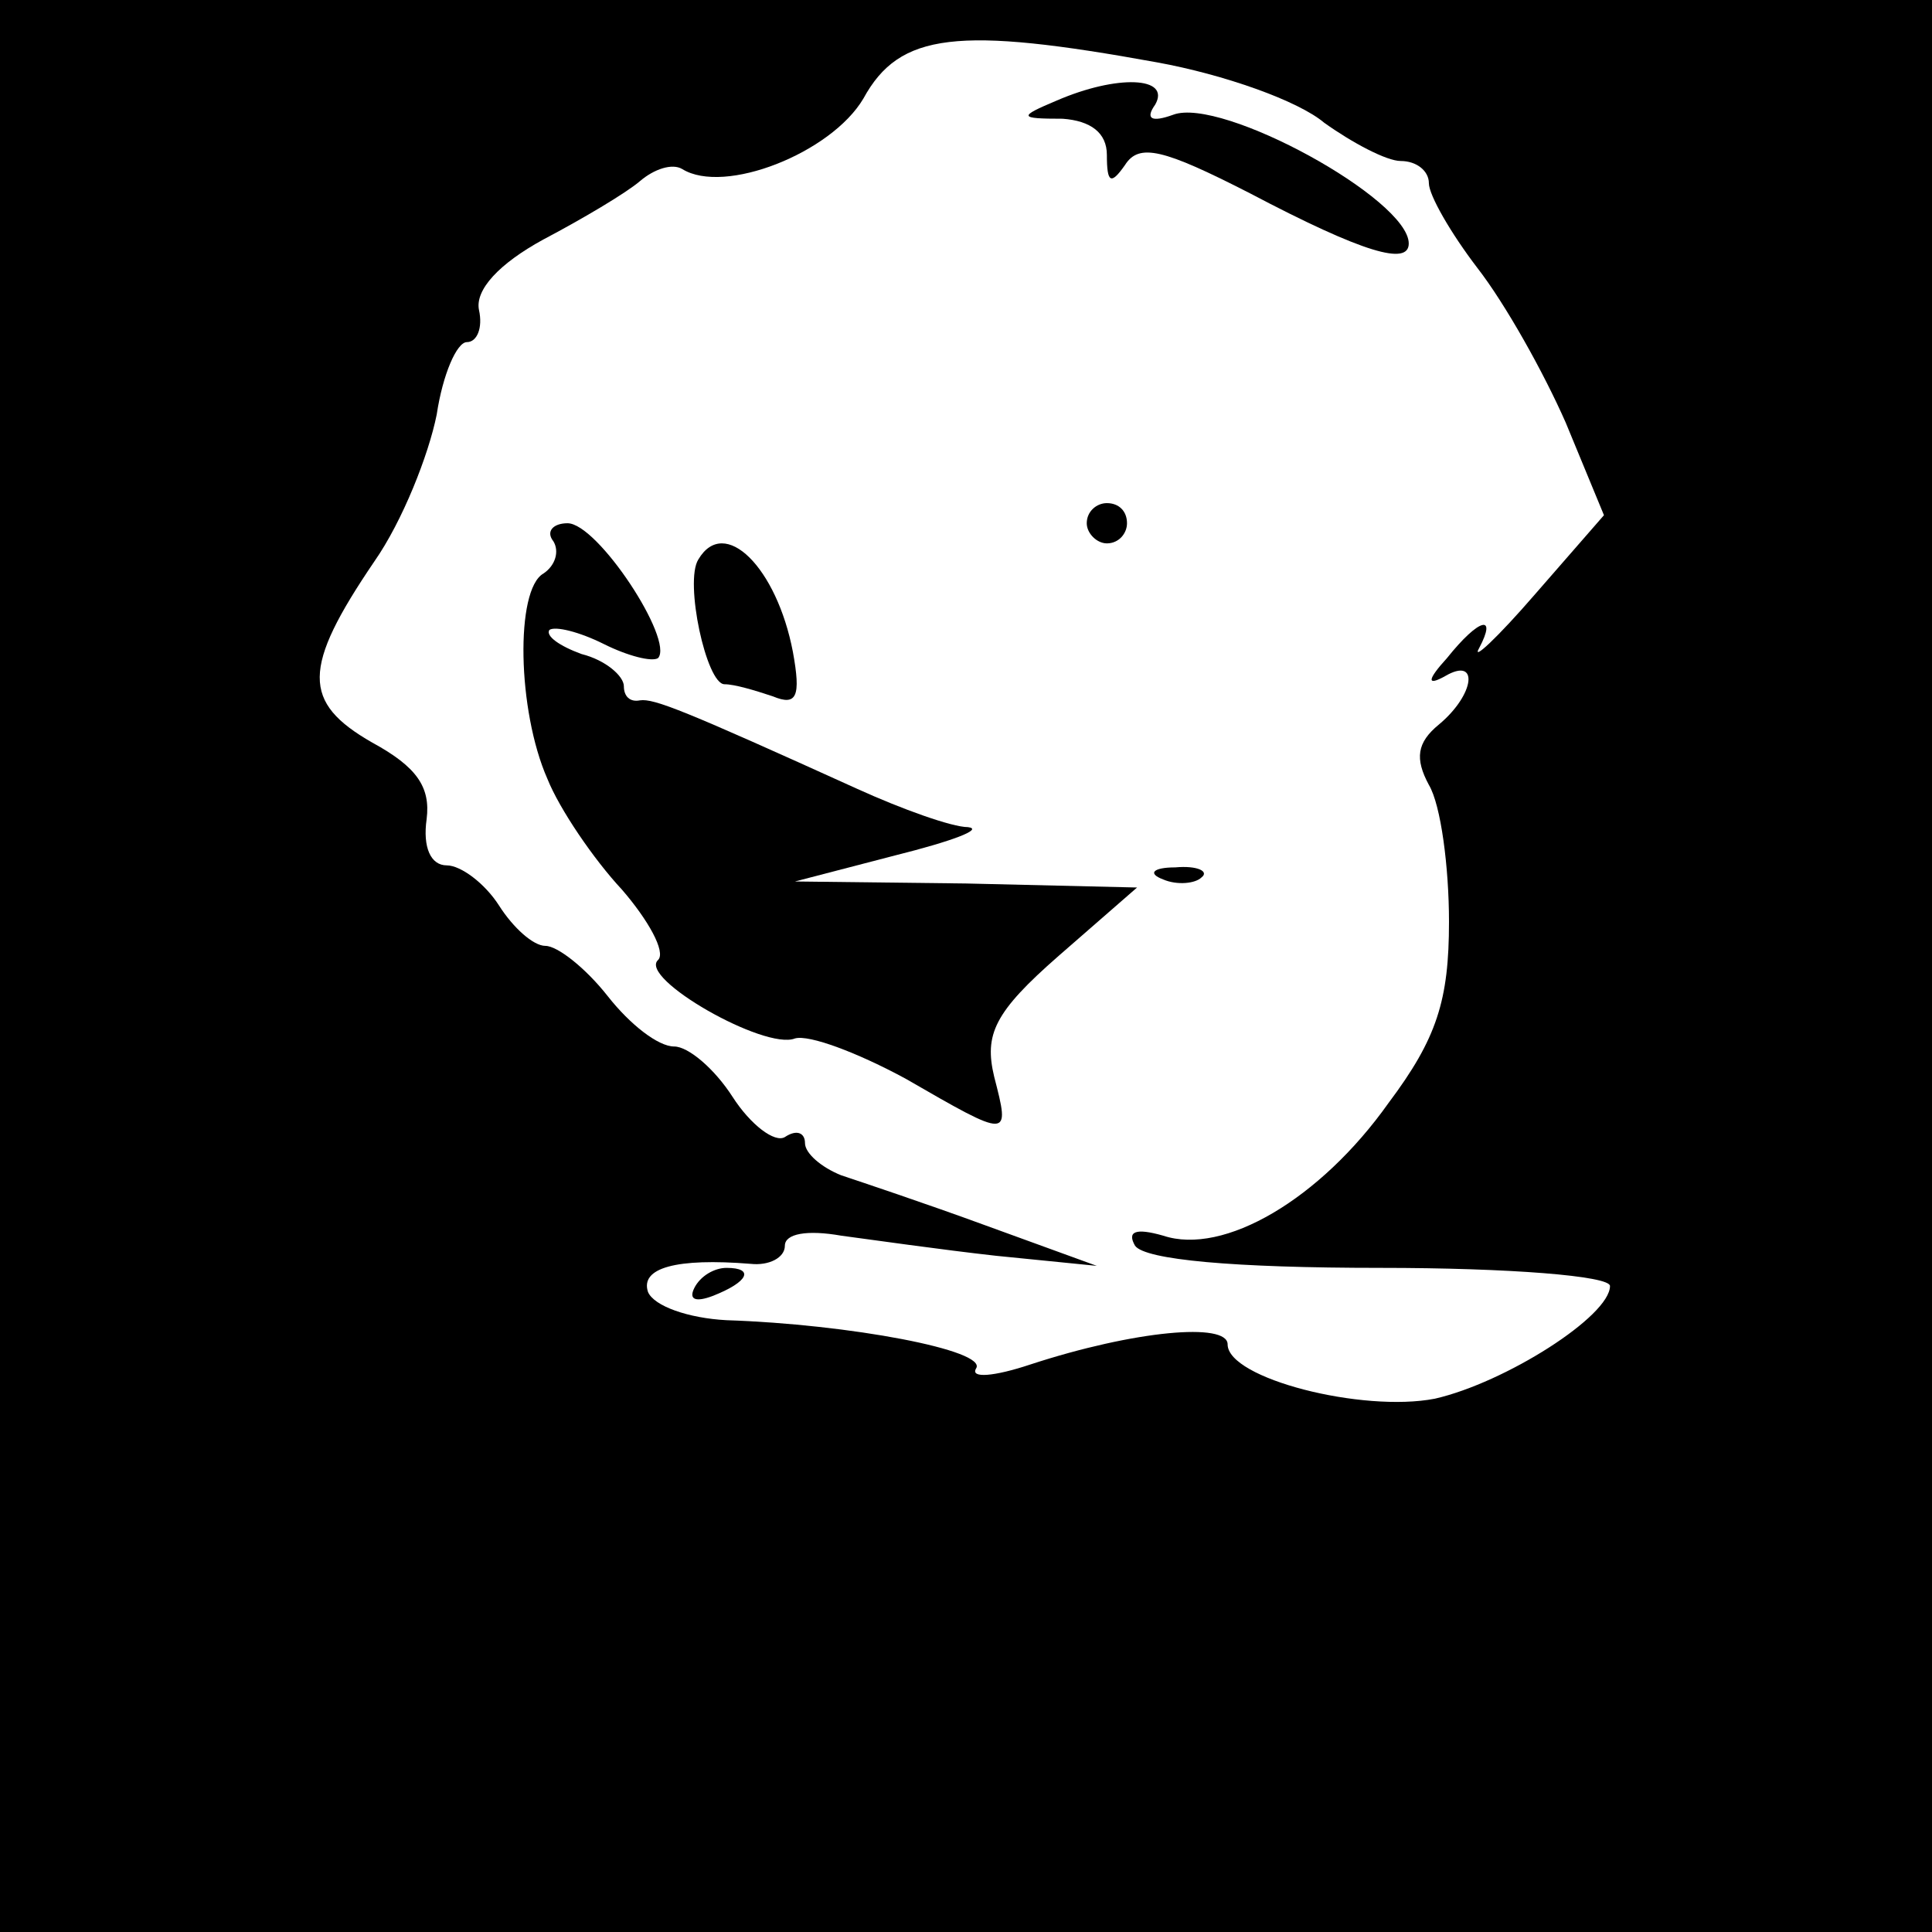 <?xml version="1.0" standalone="no"?>
<!DOCTYPE svg PUBLIC "-//W3C//DTD SVG 20010904//EN"
 "http://www.w3.org/TR/2001/REC-SVG-20010904/DTD/svg10.dtd">
<svg version="1.0" xmlns="http://www.w3.org/2000/svg"
 width="96pt" height="96pt" viewBox="0 0 96 96"
 preserveAspectRatio="xMidYMid meet">
<g transform="translate(0,96) scale(0.1,-0.1)"
fill="#000000" stroke="none">
<path d="M0 480 l0 -480 480 0 480 0 0 480 0 480 -480 0 -480 0 0 -480z m575
449 c33 -6 70 -19 83 -30 14 -10 31 -19 38 -19 8 0 14 -5 14 -11 0 -6 11 -25
24 -42 14 -18 33 -52 44 -77 l19 -46 -34 -39 c-19 -22 -32 -34 -28 -27 9 17 0
15 -16 -5 -10 -11 -10 -14 -1 -9 17 10 15 -9 -3 -24 -11 -9 -12 -17 -5 -30 6
-10 10 -41 10 -68 0 -39 -6 -58 -30 -90 -34 -48 -82 -76 -112 -66 -14 4 -18 2
-14 -5 5 -7 49 -11 122 -11 64 0 114 -4 114 -9 0 -15 -52 -48 -87 -56 -36 -7
-103 10 -103 27 0 11 -46 7 -98 -10 -18 -6 -30 -7 -27 -2 6 9 -63 22 -124 24
-19 1 -36 7 -39 14 -4 12 14 17 51 14 9 -1 17 3 17 9 0 6 11 8 28 5 15 -2 50
-7 77 -10 l50 -5 -55 20 c-30 11 -63 22 -72 25 -10 4 -18 11 -18 16 0 5 -4 7
-10 3 -5 -3 -17 6 -26 20 -9 14 -22 25 -29 25 -8 0 -22 11 -33 25 -11 14 -25
25 -31 25 -6 0 -16 9 -23 20 -7 11 -19 20 -26 20 -8 0 -12 9 -10 23 2 16 -5
26 -27 38 -35 20 -35 37 1 90 14 20 27 53 31 73 3 20 10 36 15 36 5 0 8 7 6
16 -2 10 10 23 32 35 19 10 41 23 48 29 7 6 16 9 21 6 21 -13 74 8 90 35 18
33 47 36 146 18z"/>
<path d="M525 910 c-19 -8 -19 -9 3 -9 14 -1 22 -7 22 -18 0 -14 2 -15 9 -5 7
11 19 8 62 -14 57 -30 79 -36 79 -25 0 22 -93 73 -117 64 -11 -4 -14 -2 -9 5
8 14 -19 15 -49 2z"/>
<path d="M540 700 c0 -5 5 -10 10 -10 6 0 10 5 10 10 0 6 -4 10 -10 10 -5 0
-10 -4 -10 -10z"/>
<path d="M275 691 c3 -5 1 -12 -5 -16 -14 -8 -13 -68 2 -102 6 -15 23 -40 37
-55 13 -15 22 -31 18 -35 -10 -9 53 -45 68 -39 7 2 31 -7 55 -20 52 -30 52
-30 44 1 -5 21 0 32 32 60 l39 34 -85 2 -85 1 50 13 c28 7 44 13 36 14 -8 0
-33 9 -55 19 -86 39 -101 45 -108 44 -5 -1 -8 2 -8 7 0 5 -9 13 -21 16 -11 4
-18 9 -16 12 3 2 15 -1 27 -7 12 -6 24 -9 27 -7 8 9 -30 67 -45 67 -7 0 -11
-4 -7 -9z"/>
<path d="M347 682 c-7 -11 4 -62 13 -62 5 0 15 -3 24 -6 12 -5 14 0 10 22 -8
42 -34 68 -47 46z"/>
<path d="M578 523 c7 -3 16 -2 19 1 4 3 -2 6 -13 5 -11 0 -14 -3 -6 -6z"/>
<path d="M345 320 c-3 -6 1 -7 9 -4 18 7 21 14 7 14 -6 0 -13 -4 -16 -10z"/>
</g>
</svg>
